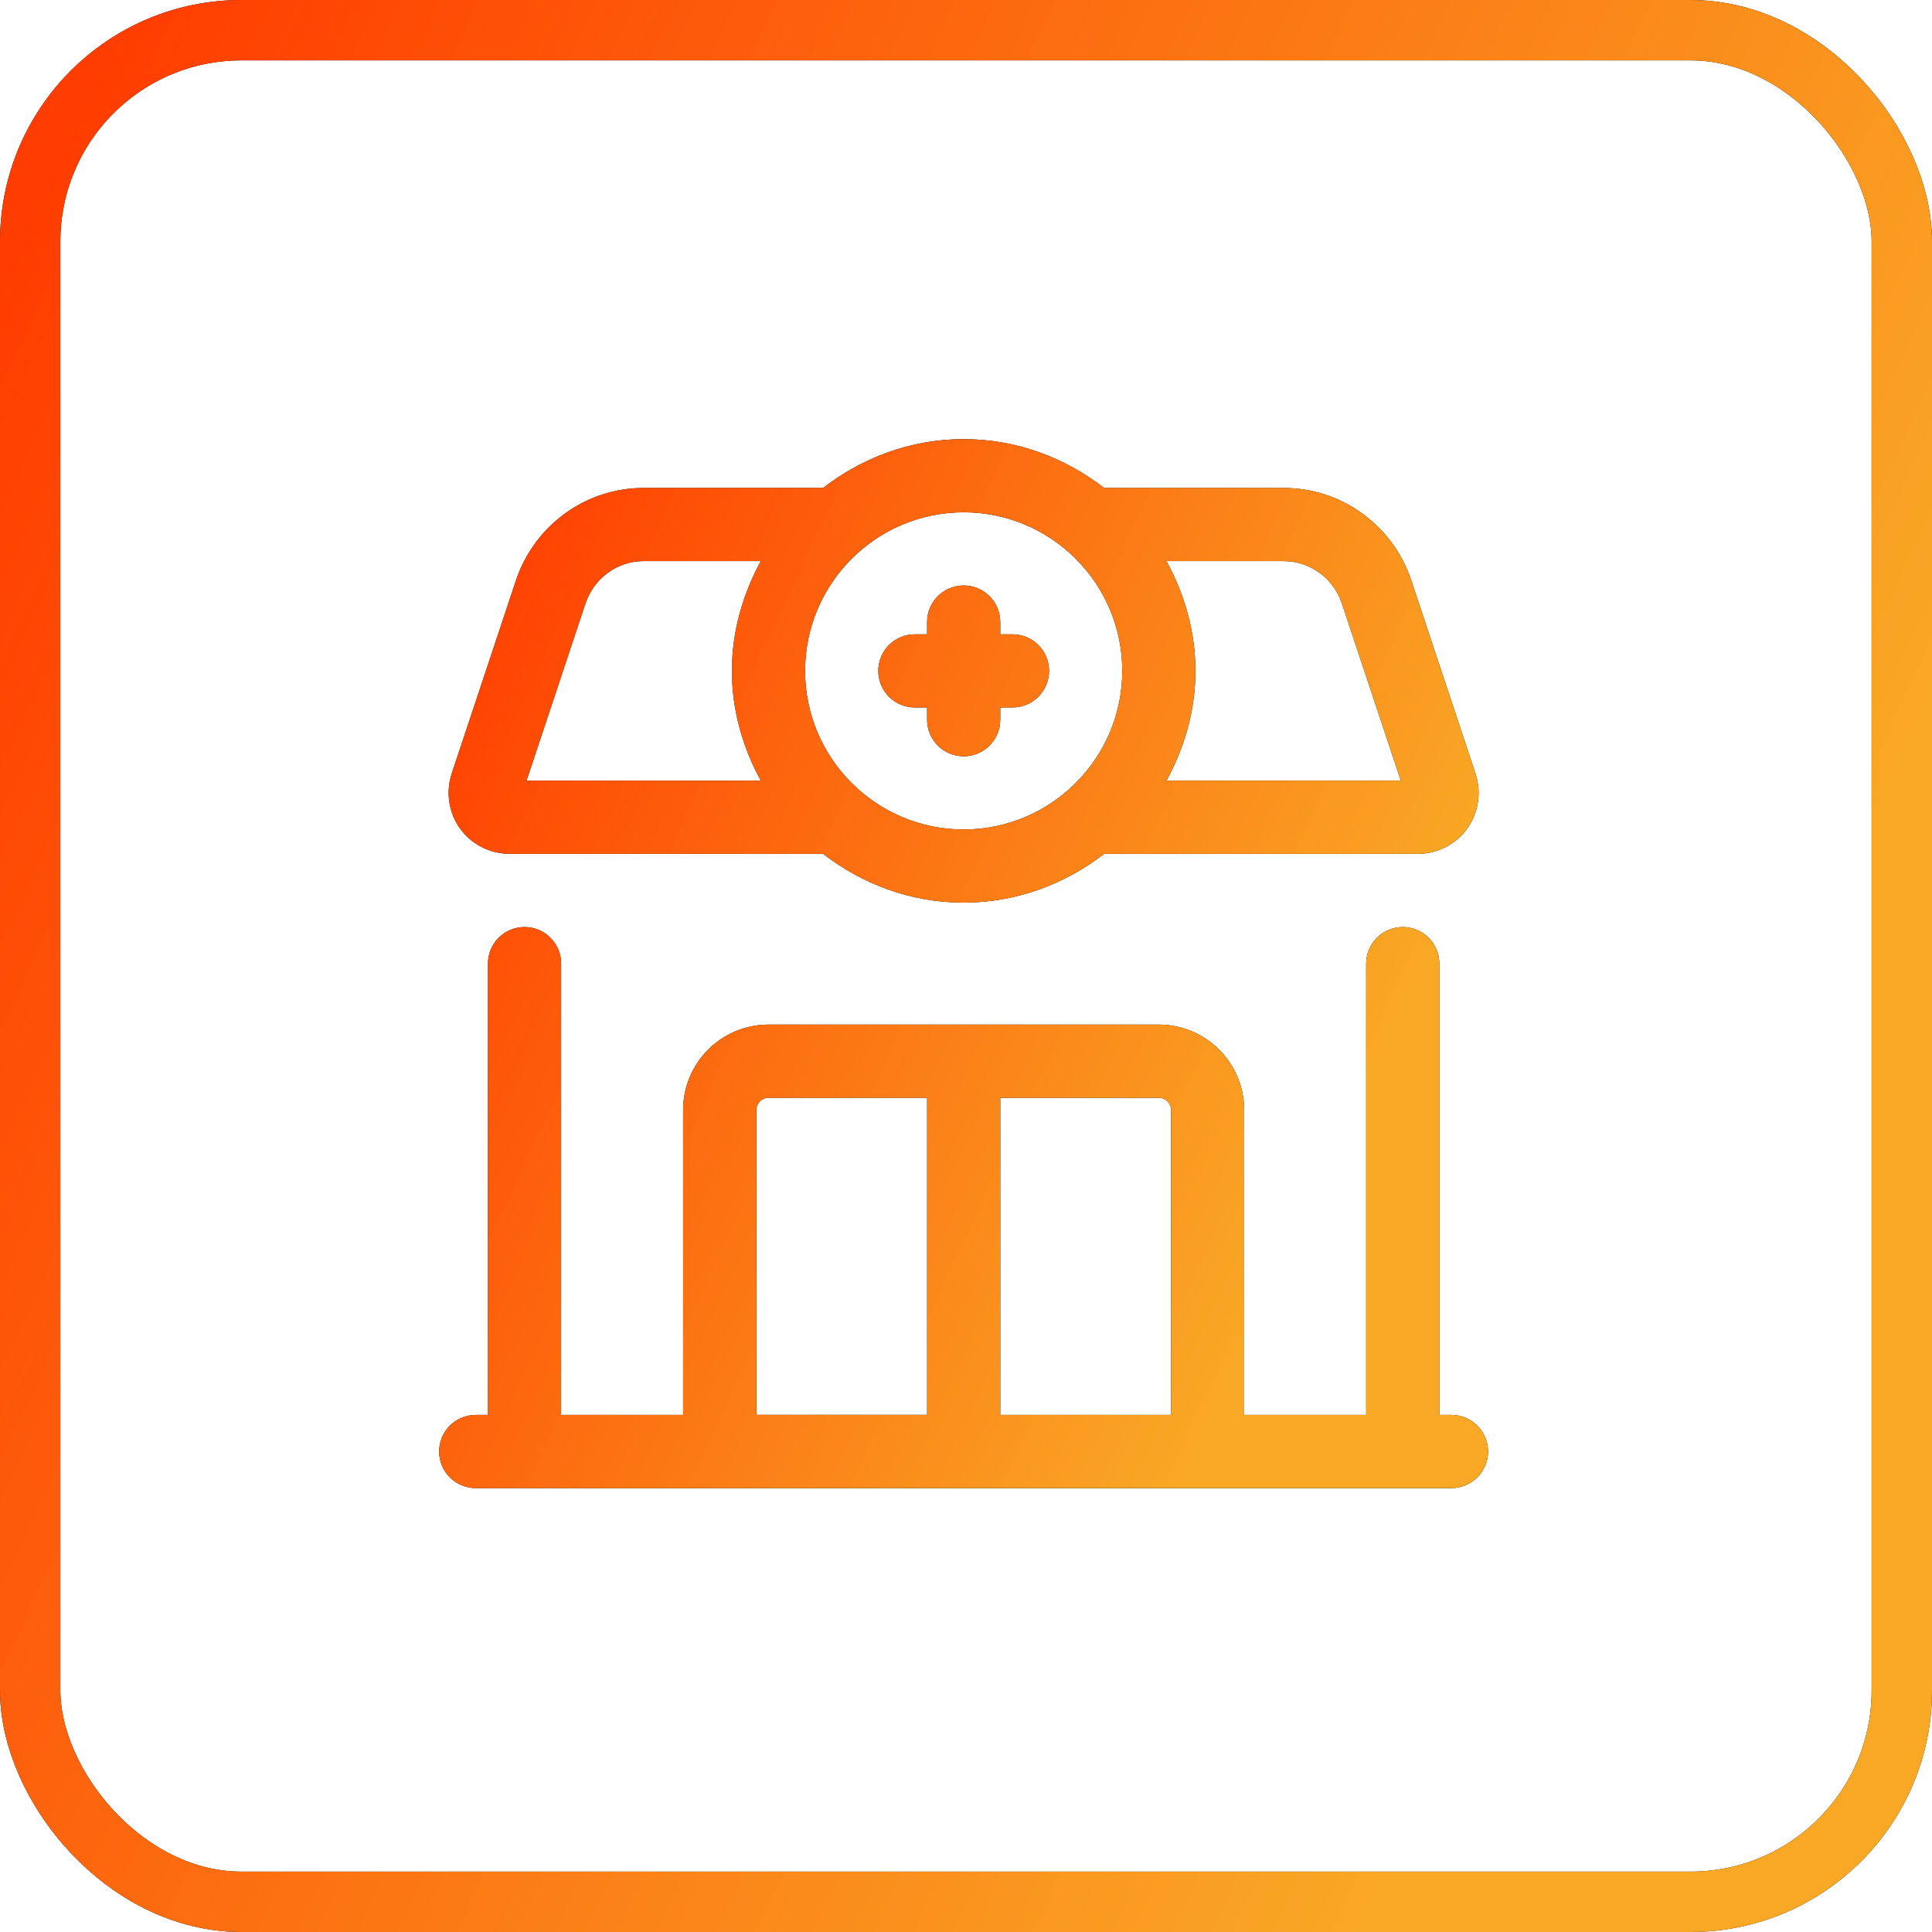 <svg width="64" height="64" viewBox="0 0 64 64" fill="none" xmlns="http://www.w3.org/2000/svg">
<rect x="1" y="1" width="62" height="62" rx="7" stroke="black" stroke-width="2"/>
<rect x="1" y="1" width="62" height="62" rx="7" stroke="url(#paint0_linear_1235_1160)" stroke-width="2"/>
<path d="M48.085 46.871H47.68V31.921C47.68 31.251 47.138 30.709 46.468 30.709C45.798 30.709 45.256 31.251 45.256 31.921V46.871H41.215V36.769C41.215 35.21 39.945 33.941 38.386 33.941H25.457C23.898 33.941 22.629 35.21 22.629 36.769V46.871H18.588V31.921C18.588 31.251 18.045 30.709 17.376 30.709C16.706 30.709 16.164 31.251 16.164 31.921V46.871H15.759C15.089 46.871 14.547 47.413 14.547 48.083C14.547 48.753 15.089 49.295 15.759 49.295H48.082C48.751 49.295 49.294 48.753 49.294 48.083C49.294 47.413 48.751 46.871 48.082 46.871H48.085ZM38.791 36.769V46.871H33.135V36.366H38.388C38.611 36.366 38.792 36.548 38.792 36.771L38.791 36.769ZM25.055 36.769C25.055 36.547 25.236 36.365 25.459 36.365H30.712V46.869H25.056V36.768L25.055 36.769ZM16.876 28.285H27.265C28.561 29.283 30.163 29.901 31.921 29.901C33.68 29.901 35.282 29.283 36.577 28.285H46.967C47.614 28.285 48.224 27.974 48.6 27.451C48.979 26.925 49.083 26.244 48.877 25.624L46.741 19.198C46.121 17.383 44.426 16.164 42.523 16.164H36.577C35.282 15.165 33.679 14.547 31.921 14.547C30.162 14.547 28.561 15.165 27.265 16.164H21.32C19.417 16.164 17.721 17.383 17.098 19.207L14.966 25.619C14.76 26.239 14.862 26.923 15.241 27.447C15.618 27.971 16.229 28.283 16.876 28.283L16.876 28.285ZM44.445 19.971L46.404 25.86H38.642C39.233 24.772 39.6 23.547 39.6 22.224C39.6 20.901 39.233 19.675 38.642 18.588H42.524C43.391 18.588 44.164 19.148 44.445 19.971ZM37.176 22.224C37.176 25.119 34.82 27.477 31.923 27.477C29.027 27.477 26.67 25.121 26.67 22.224C26.67 19.328 29.026 16.971 31.923 16.971C34.818 16.971 37.176 19.327 37.176 22.224ZM19.397 19.981C19.682 19.148 20.453 18.587 21.32 18.587H25.203C24.612 19.675 24.245 20.901 24.245 22.224C24.245 23.547 24.612 24.772 25.203 25.86H17.442L19.397 19.981ZM29.094 22.224C29.094 21.554 29.636 21.012 30.306 21.012H30.711V20.607C30.711 19.937 31.253 19.395 31.923 19.395C32.592 19.395 33.135 19.937 33.135 20.607V21.012H33.539C34.209 21.012 34.752 21.554 34.752 22.224C34.752 22.893 34.209 23.436 33.539 23.436H33.135V23.84C33.135 24.51 32.592 25.053 31.923 25.053C31.253 25.053 30.711 24.51 30.711 23.84V23.436H30.306C29.636 23.436 29.094 22.893 29.094 22.224Z" fill="black"/>
<path d="M48.085 46.871H47.68V31.921C47.68 31.251 47.138 30.709 46.468 30.709C45.798 30.709 45.256 31.251 45.256 31.921V46.871H41.215V36.769C41.215 35.21 39.945 33.941 38.386 33.941H25.457C23.898 33.941 22.629 35.21 22.629 36.769V46.871H18.588V31.921C18.588 31.251 18.045 30.709 17.376 30.709C16.706 30.709 16.164 31.251 16.164 31.921V46.871H15.759C15.089 46.871 14.547 47.413 14.547 48.083C14.547 48.753 15.089 49.295 15.759 49.295H48.082C48.751 49.295 49.294 48.753 49.294 48.083C49.294 47.413 48.751 46.871 48.082 46.871H48.085ZM38.791 36.769V46.871H33.135V36.366H38.388C38.611 36.366 38.792 36.548 38.792 36.771L38.791 36.769ZM25.055 36.769C25.055 36.547 25.236 36.365 25.459 36.365H30.712V46.869H25.056V36.768L25.055 36.769ZM16.876 28.285H27.265C28.561 29.283 30.163 29.901 31.921 29.901C33.68 29.901 35.282 29.283 36.577 28.285H46.967C47.614 28.285 48.224 27.974 48.6 27.451C48.979 26.925 49.083 26.244 48.877 25.624L46.741 19.198C46.121 17.383 44.426 16.164 42.523 16.164H36.577C35.282 15.165 33.679 14.547 31.921 14.547C30.162 14.547 28.561 15.165 27.265 16.164H21.32C19.417 16.164 17.721 17.383 17.098 19.207L14.966 25.619C14.76 26.239 14.862 26.923 15.241 27.447C15.618 27.971 16.229 28.283 16.876 28.283L16.876 28.285ZM44.445 19.971L46.404 25.86H38.642C39.233 24.772 39.6 23.547 39.6 22.224C39.6 20.901 39.233 19.675 38.642 18.588H42.524C43.391 18.588 44.164 19.148 44.445 19.971ZM37.176 22.224C37.176 25.119 34.82 27.477 31.923 27.477C29.027 27.477 26.67 25.121 26.67 22.224C26.67 19.328 29.026 16.971 31.923 16.971C34.818 16.971 37.176 19.327 37.176 22.224ZM19.397 19.981C19.682 19.148 20.453 18.587 21.32 18.587H25.203C24.612 19.675 24.245 20.901 24.245 22.224C24.245 23.547 24.612 24.772 25.203 25.86H17.442L19.397 19.981ZM29.094 22.224C29.094 21.554 29.636 21.012 30.306 21.012H30.711V20.607C30.711 19.937 31.253 19.395 31.923 19.395C32.592 19.395 33.135 19.937 33.135 20.607V21.012H33.539C34.209 21.012 34.752 21.554 34.752 22.224C34.752 22.893 34.209 23.436 33.539 23.436H33.135V23.84C33.135 24.51 32.592 25.053 31.923 25.053C31.253 25.053 30.711 24.51 30.711 23.84V23.436H30.306C29.636 23.436 29.094 22.893 29.094 22.224Z" fill="url(#paint1_linear_1235_1160)"/>
<defs>
<linearGradient id="paint0_linear_1235_1160" x1="43.821" y1="66.731" x2="-14.168" y2="39.838" gradientUnits="userSpaceOnUse">
<stop stop-color="#F9A825"/>
<stop offset="1" stop-color="#FF3D00"/>
</linearGradient>
<linearGradient id="paint1_linear_1235_1160" x1="38.339" y1="50.778" x2="6.854" y2="36.178" gradientUnits="userSpaceOnUse">
<stop stop-color="#F9A825"/>
<stop offset="1" stop-color="#FF3D00"/>
</linearGradient>
</defs>
</svg>
